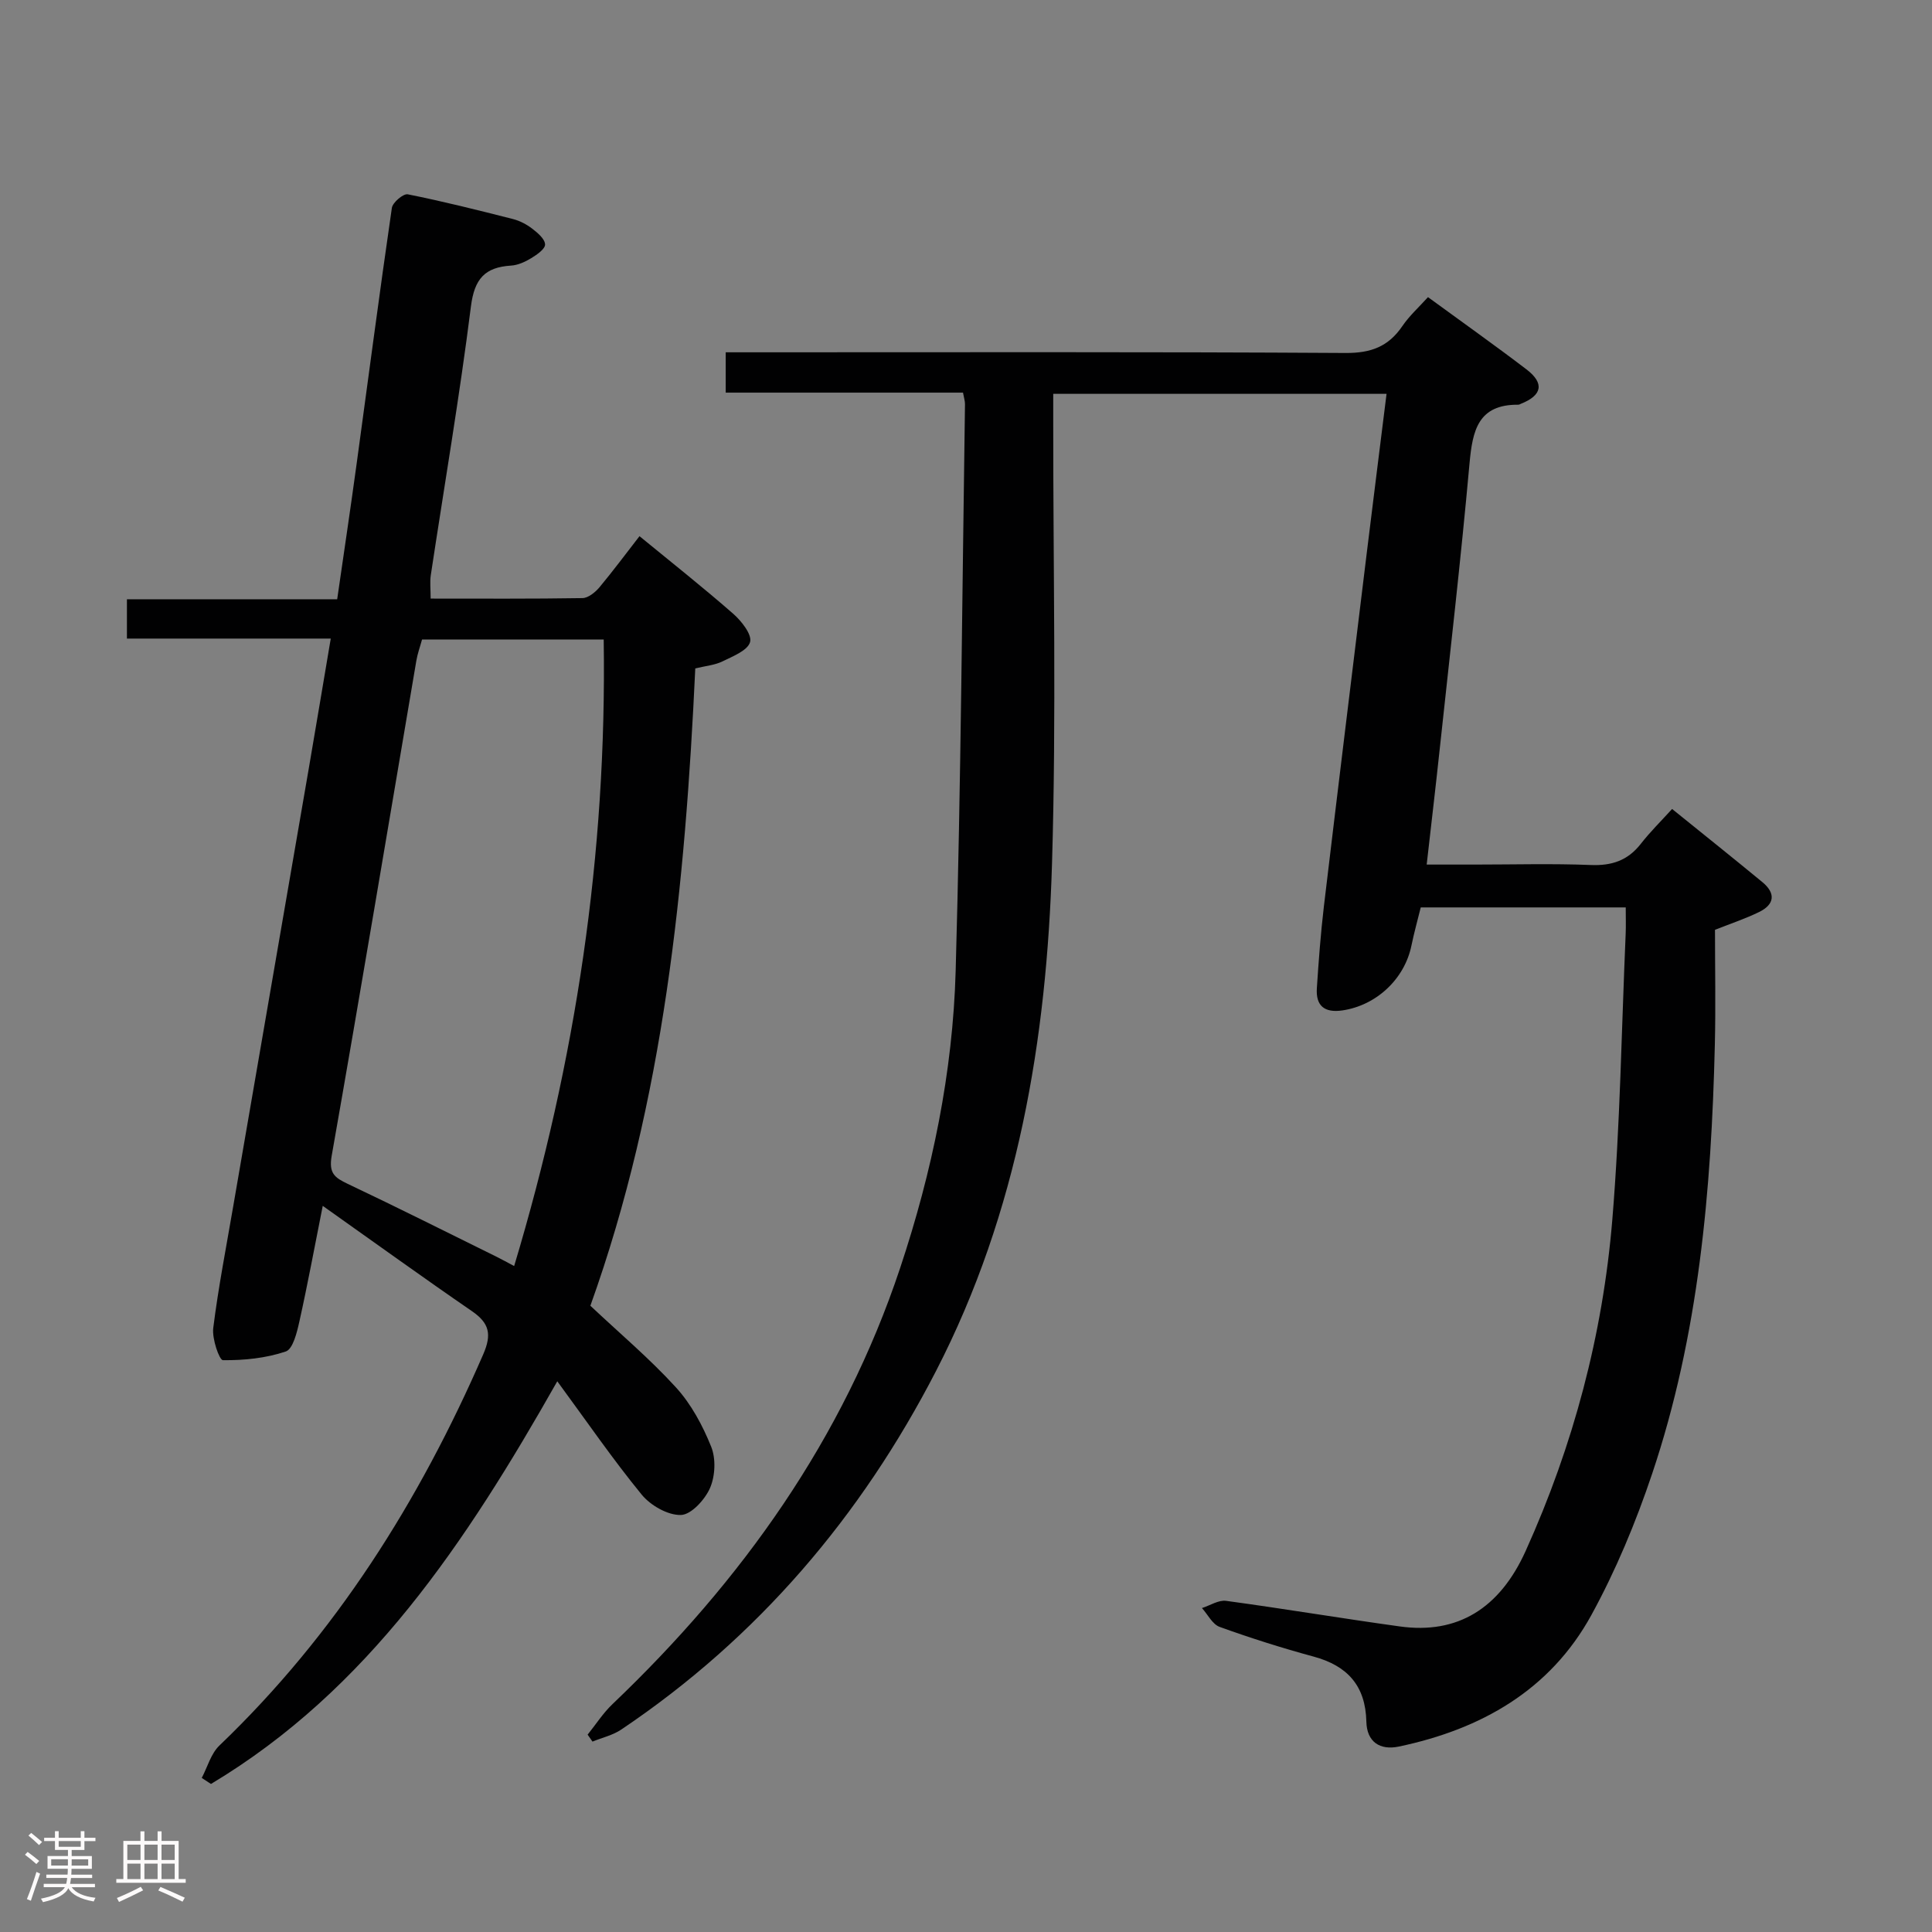 <svg enable-background="new 0 0 400 400" viewBox="0 0 400 400" xmlns="http://www.w3.org/2000/svg"><rect x="0" y="0" width="400" height="400" fill="#808080" stroke="none"/><path d="m5.17 384 .55-.58c.85.61 1.65 1.24 2.4 1.87l-.59.64c-.83-.73-1.62-1.38-2.36-1.93m1.22 9.53-.82-.34c.71-1.76 1.37-3.64 1.98-5.63.24.13.5.25.76.36-.6 1.67-1.24 3.54-1.92 5.61m-.5-13.5.57-.54c.56.44 1.31 1.06 2.26 1.87l-.64.64c-.68-.66-1.41-1.32-2.19-1.97m3.25.46h2.24v-1.36h.77v1.36h4.57v-1.36h.76v1.36h2.28v.69h-2.28v1.84h-2.64v1.26h4.18v2.64h-4.21c0 .45-.02.86-.05 1.21h4.32v.69h-4.38c-.04.34-.1.75-.19 1.22h5.15v.69h-4.82c.87 1.19 2.51 1.92 4.93 2.19-.17.31-.3.57-.37.76-2.77-.49-4.52-1.41-5.26-2.76-.56 1.26-2.3 2.23-5.24 2.9-.12-.24-.26-.48-.43-.72 2.73-.55 4.38-1.34 4.96-2.38h-4.38v-.69h4.65c.1-.38.17-.79.21-1.22h-4.32v-.69h4.4c.03-.34.05-.75.05-1.21h-4.2v-2.64h4.23v-1.26h-2.69v-1.84h-2.24zm1.46 4.46v1.29h3.45c.01-.4.02-.57.01-.53v-.32-.45h-3.46zm1.55-2.59h4.57v-1.19h-4.57zm6.11 2.59h-3.42v.77c-.02.19-.01.37-.02.53h3.44z" fill="#fcfafa"/><path d="m32.63 379.16h.82v1.98h3.54v7.89h1.46v.78h-14.37v-.78h1.46v-7.89h3.54v-1.98h.82v1.98h2.73zm-3.49 11.48.5.73c-1.61.82-3.28 1.63-5 2.41-.13-.27-.28-.55-.44-.82 1.75-.72 3.4-1.49 4.94-2.32m-2.78-5.55h2.73v-3.18h-2.73zm0 3.95h2.73v-3.2h-2.73zm3.54-3.95h2.73v-3.18h-2.73zm0 3.95h2.73v-3.2h-2.73zm7.89 4.68c-1.84-.92-3.51-1.7-5.02-2.32l.45-.73c1.89.8 3.57 1.55 5.04 2.23zm-1.62-11.81h-2.73v3.18h2.73zm-2.73 7.13h2.73v-3.2h-2.73z" fill="#fcfafa"/><g fill="#010102"><path d="m121.66 359.14c1.71-2.12 3.2-4.47 5.16-6.33 26.78-25.54 47.77-54.92 59.55-90.3 6.64-19.94 10.9-40.5 11.49-61.49 1.1-39.1 1.35-78.23 1.93-117.35.01-.63-.21-1.26-.41-2.38-16.34 0-32.58 0-49.13 0 0-2.92 0-5.32 0-8.35h5.87c40.83 0 81.66-.11 122.49.14 5.23.03 8.84-1.32 11.72-5.55 1.46-2.15 3.45-3.94 5.32-6.01 6.99 5.11 13.77 9.91 20.37 14.94 3.8 2.9 3.28 5.4-1.18 7.16-.15.06-.31.17-.47.17-8.36-.08-9.5 5.35-10.12 12.15-1.79 19.86-4.08 39.67-6.21 59.5-.81 7.59-1.71 15.17-2.66 23.56h9.97c8 0 16.01-.23 23.99.09 4.35.18 7.66-.92 10.36-4.37 1.94-2.49 4.21-4.72 6.49-7.23 6.59 5.32 12.68 10.19 18.7 15.15 2.77 2.29 2.55 4.6-.68 6.18-2.82 1.38-5.83 2.38-9.14 3.69 0 7.82.16 15.8-.03 23.77-.72 30.15-3.31 60.08-12.99 88.87-3.37 10.03-7.5 19.97-12.58 29.24-8.54 15.57-22.85 23.65-39.87 27.22-3.89.81-6.62-.95-6.71-5.17-.17-7.41-3.9-11.56-10.92-13.46-6.56-1.78-13.06-3.84-19.46-6.15-1.49-.54-2.45-2.56-3.66-3.9 1.68-.53 3.44-1.71 5.01-1.49 12.01 1.63 23.97 3.64 35.98 5.3 11.89 1.65 20.63-3.67 26.03-15.63 9.86-21.83 15.97-44.76 17.94-68.56 1.63-19.7 1.91-39.51 2.77-59.27.07-1.65.01-3.3.01-5.41-14.23 0-28.12 0-42.44 0-.6 2.46-1.36 5.14-1.92 7.87-1.42 6.97-7.29 12.44-14.33 13.46-3.7.53-5.5-.97-5.26-4.6.37-5.64.79-11.28 1.45-16.89 2.91-24.41 5.9-48.81 8.88-73.2 1.33-10.86 2.7-21.71 4.1-32.97-23.04 0-45.62 0-69.01 0v5.72c-.02 30.5.66 61.02-.25 91.49-1.09 36.48-7.04 72.17-24.01 105.09-15.52 30.11-36.92 55.25-65.18 74.25-1.75 1.18-3.96 1.67-5.95 2.49-.34-.5-.67-.97-1.01-1.44z"/><path d="m132.4 111.01c6.61 5.42 13.14 10.58 19.4 16.06 1.71 1.5 3.92 4.3 3.5 5.85-.48 1.75-3.57 2.96-5.71 4.01-1.58.78-3.47.93-5.64 1.46-2.1 44.93-6.47 89.45-21.72 131.95 6.04 5.69 12.28 10.94 17.72 16.91 3.16 3.46 5.53 7.89 7.29 12.27 1 2.47.84 6.07-.23 8.54-1.05 2.41-3.89 5.54-6.03 5.6-2.71.08-6.29-1.97-8.13-4.22-5.96-7.28-11.3-15.06-17.47-23.46-18.91 33.38-39.14 63.86-71.7 83.37-.64-.42-1.27-.84-1.91-1.25 1.19-2.26 1.9-5.02 3.65-6.7 24.08-23.06 41.4-50.59 54.62-80.98 1.82-4.18 1.27-6.48-2.33-8.96-10.1-6.94-20.04-14.12-30.89-21.8-1.75 8.79-3.15 16.38-4.83 23.91-.5 2.26-1.33 5.73-2.82 6.24-4.11 1.39-8.66 1.85-13.02 1.8-.74-.01-2.28-4.44-2-6.65 1.05-8.39 2.68-16.71 4.11-25.06 5.21-30.25 10.45-60.49 15.66-90.74 1.51-8.78 2.97-17.57 4.56-26.95-14.44 0-28.19 0-42.2 0 0-2.9 0-5.31 0-8.14h43.53c1.39-9.62 2.78-18.91 4.05-28.22 2.41-17.6 4.71-35.22 7.27-52.8.16-1.13 2.37-3 3.29-2.82 7.31 1.46 14.55 3.28 21.78 5.12 1.42.36 2.83 1.1 4 2 1.12.86 2.62 2.13 2.65 3.26.03.94-1.71 2.14-2.88 2.85-1.25.76-2.74 1.44-4.17 1.53-5.42.34-7.58 2.74-8.3 8.46-2.34 18.6-5.51 37.1-8.31 55.64-.21 1.42-.03 2.91-.03 4.84 10.51 0 20.98.07 31.44-.1 1.19-.02 2.63-1.2 3.5-2.22 2.85-3.43 5.52-7.02 8.3-10.6zm-7.41 21.39c-12.87 0-25.14 0-37.61 0-.42 1.54-.94 2.94-1.18 4.39-5.82 34.18-11.51 68.38-17.53 102.52-.63 3.6.61 4.51 3.33 5.8 10.35 4.9 20.58 10.05 30.85 15.11 1.12.55 2.21 1.17 3.6 1.9 12.76-42.47 19.21-85.29 18.54-129.72z"/></g></svg>